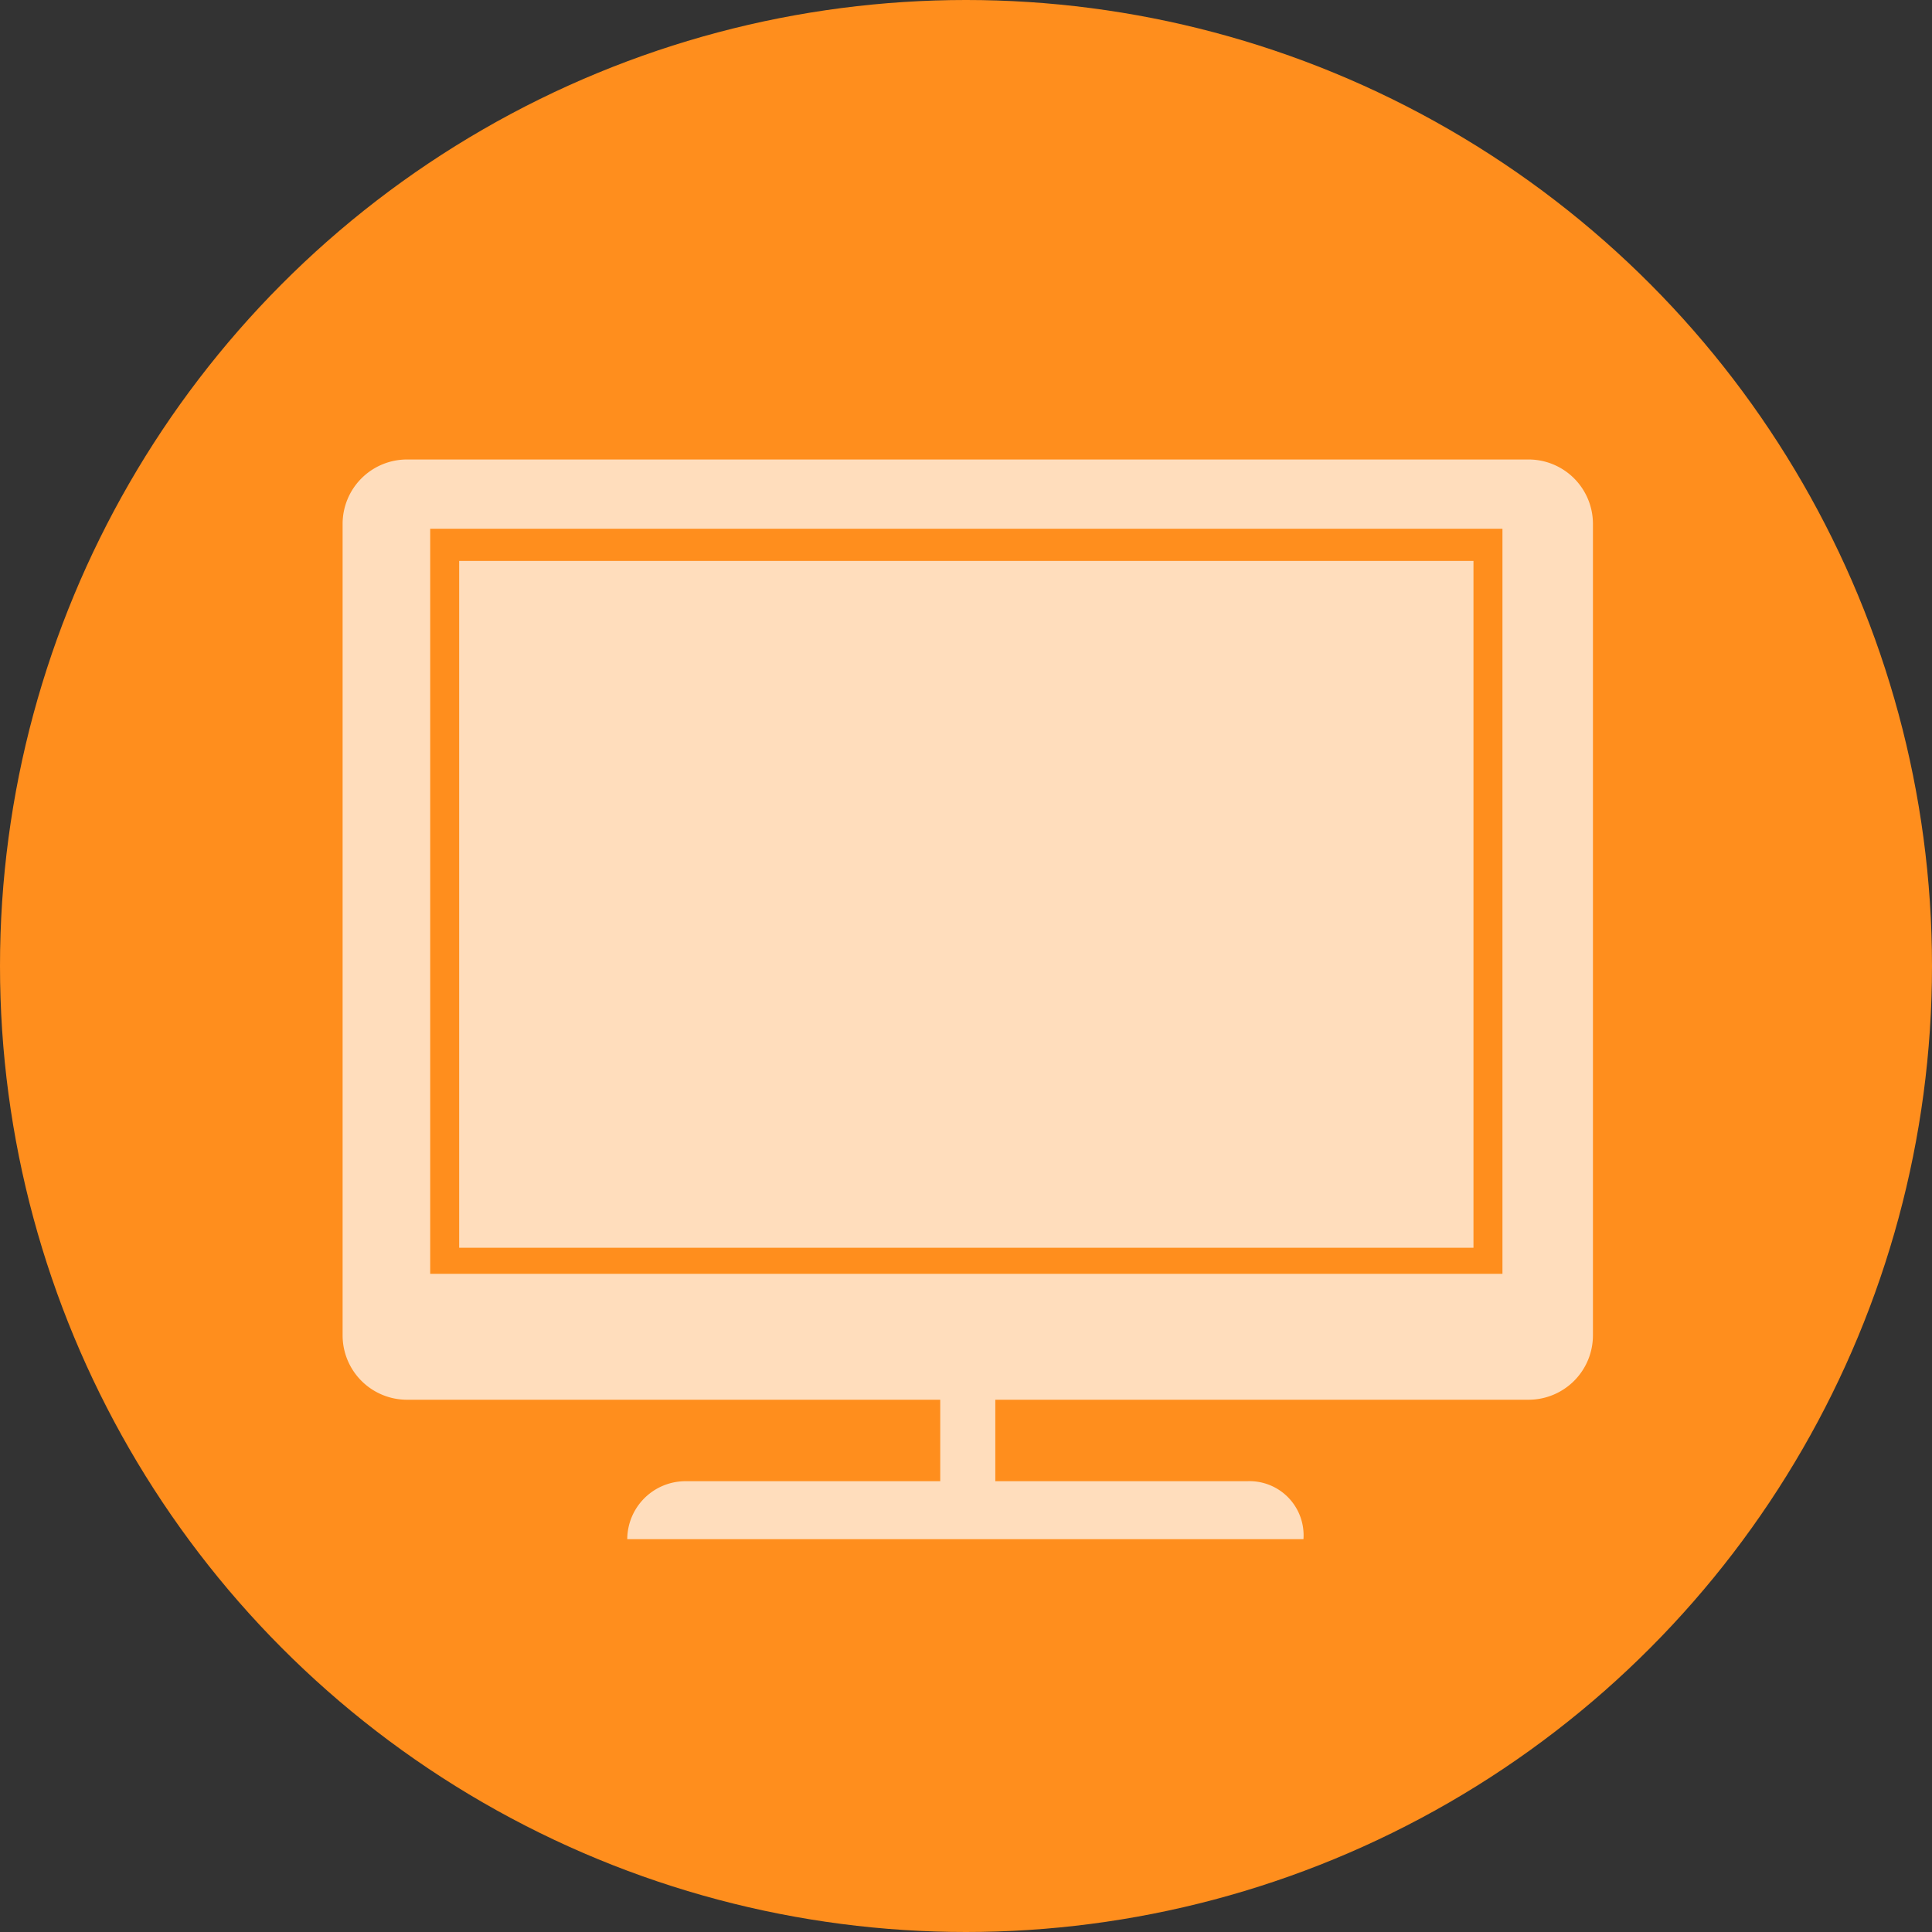 <svg xmlns="http://www.w3.org/2000/svg" viewBox="0 0 60 60"><rect x="0" y="0" width="60" height="60" fill="#333333" stroke="none"/><defs><style>.cls-1{fill:#ff8e1d;}.cls-2{opacity:0.7;}.cls-3{fill:#fff;}</style></defs><title>자산 12</title><g id="레이어_2" data-name="레이어 2"><g id="레이어_1-2" data-name="레이어 1"><circle class="cls-1" cx="30" cy="30" r="30"/><g class="cls-2"><path class="cls-3" d="M47.47,14.27H12.64a2,2,0,0,0-2,2v25.2a2,2,0,0,0,2,2H47.47a2,2,0,0,0,2-2V16.25A2,2,0,0,0,47.47,14.27Zm-.81,25.29H13.36V16.42h33.3Z"/><rect class="cls-3" x="14.26" y="17.42" width="31.5" height="21.33"/><path class="cls-3" d="M38.74,46H21.28a1.81,1.81,0,0,0-1.8,1.8h21A1.68,1.68,0,0,0,38.74,46Z"/><rect class="cls-3" x="29.2" y="43.34" width="1.71" height="2.7"/></g></g></g></svg>